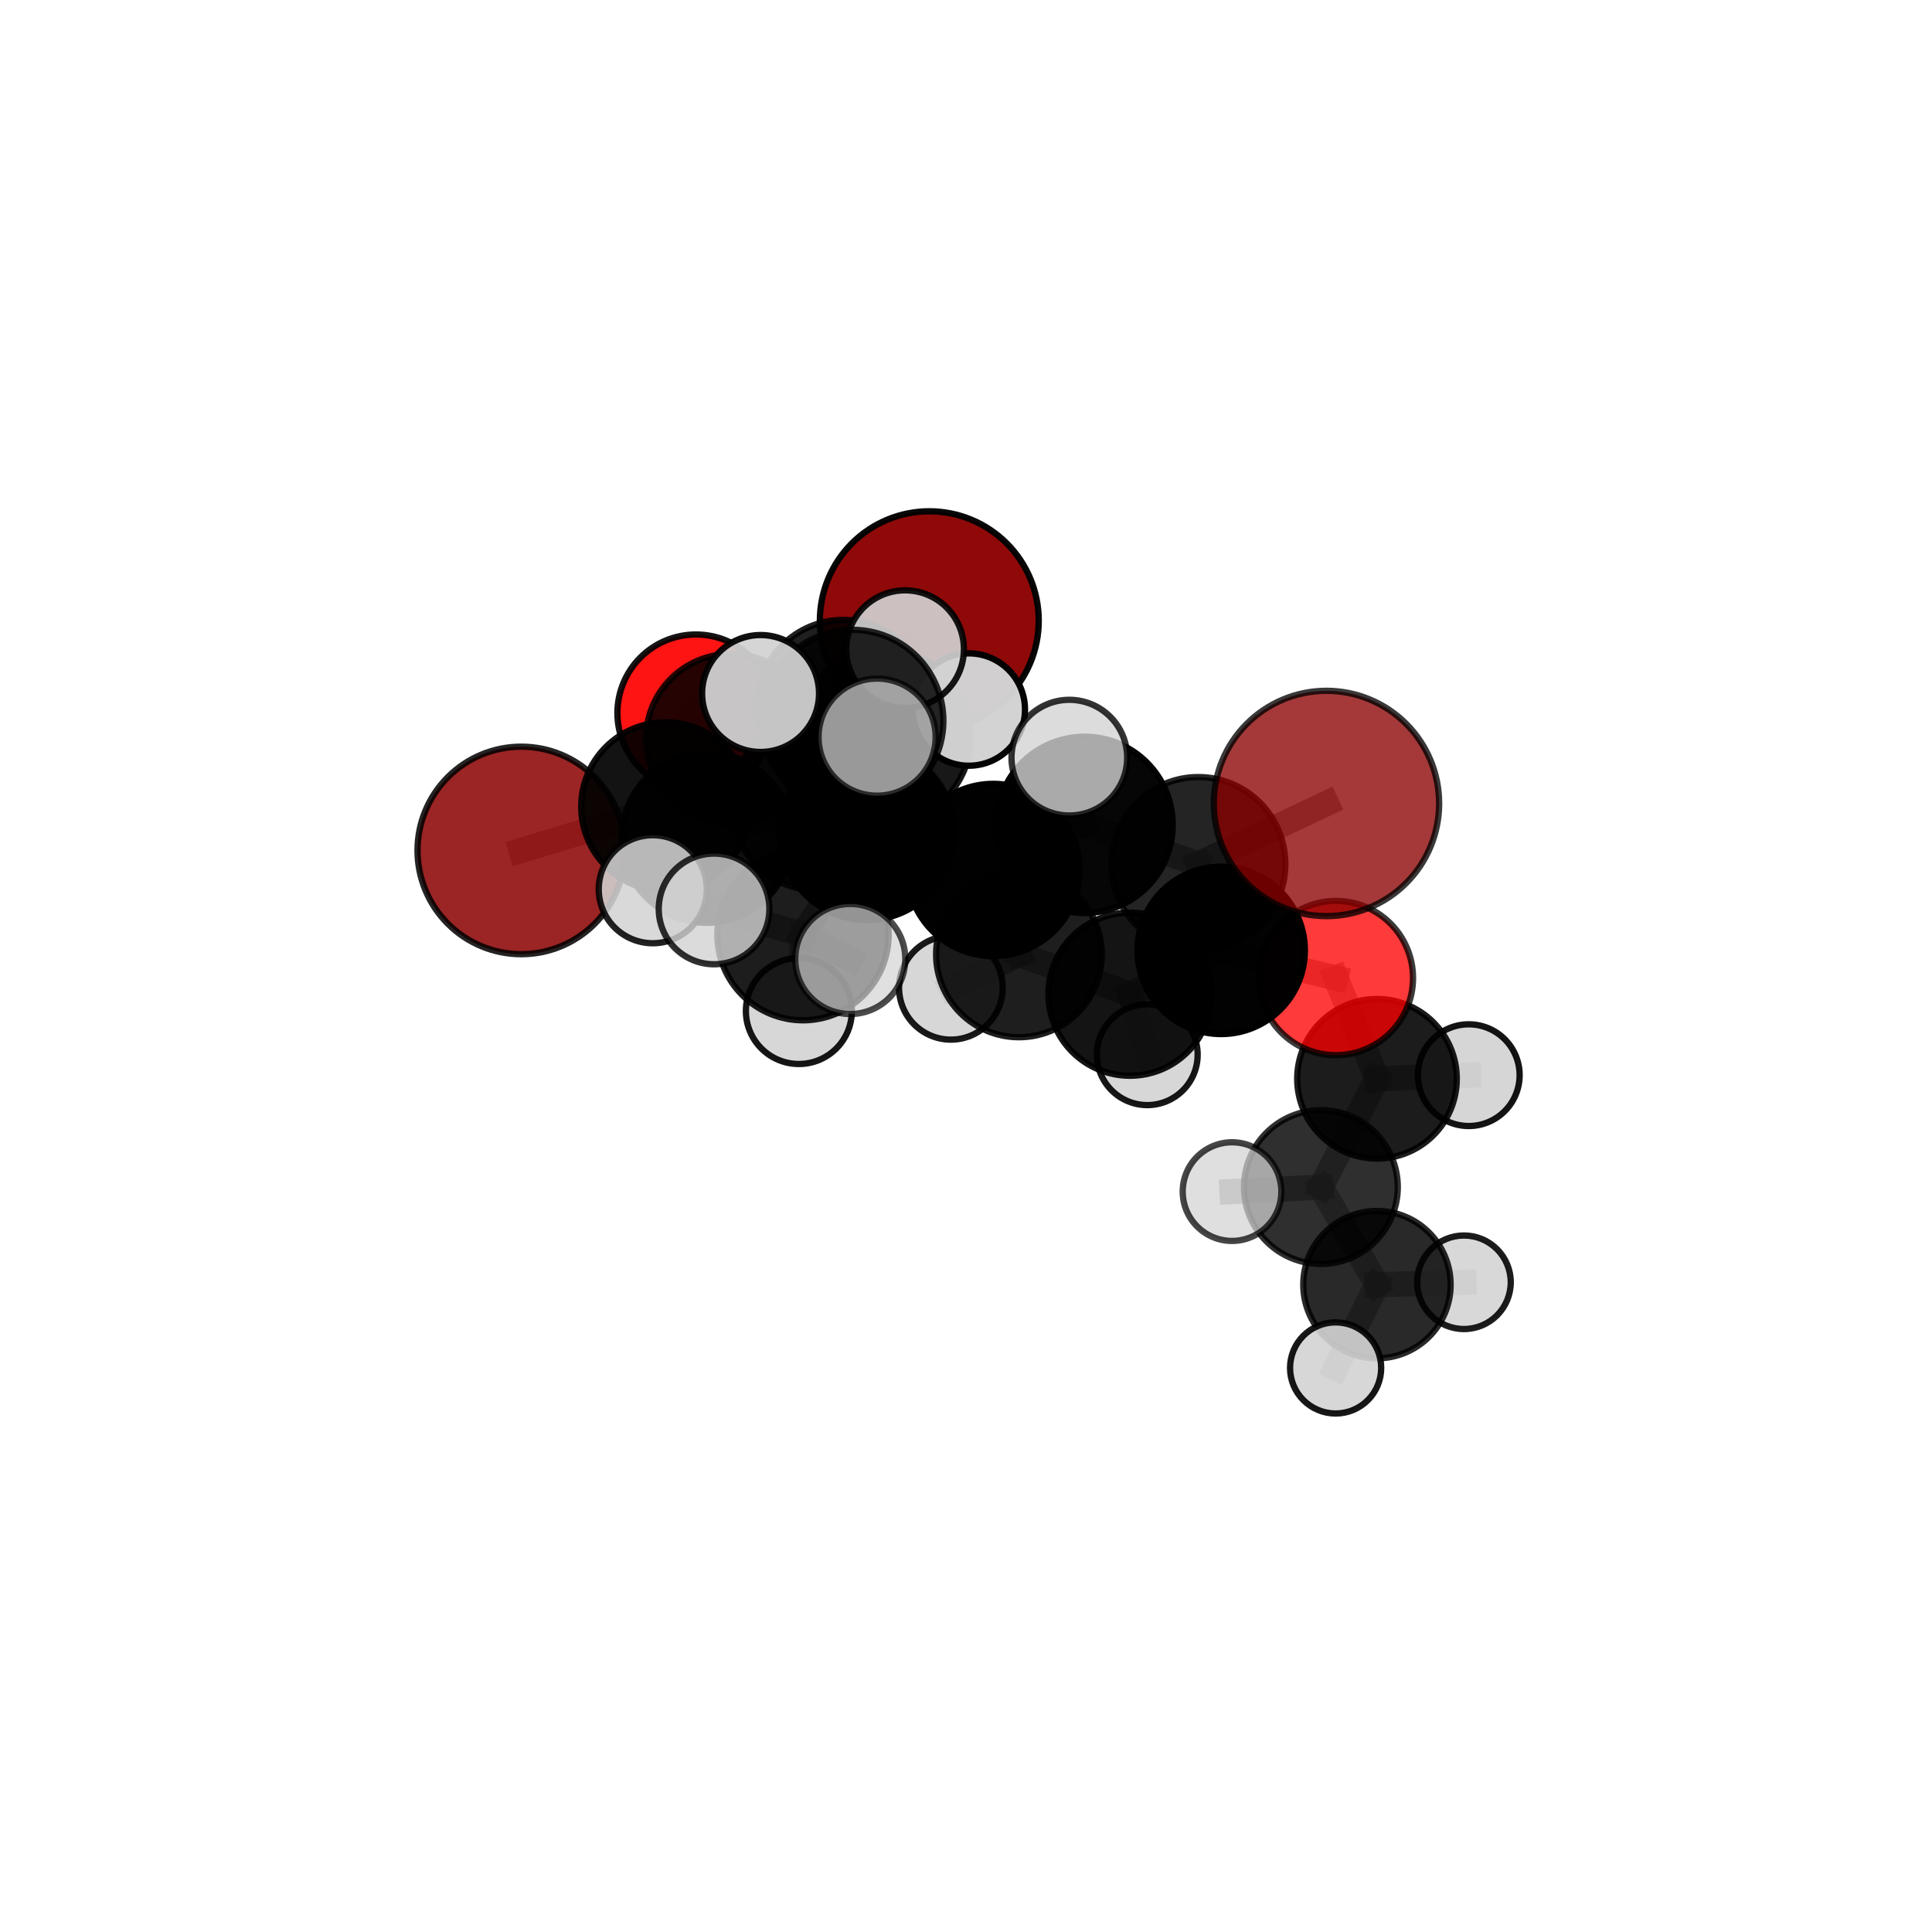 <?xml version="1.0" encoding="utf-8" standalone="no"?>
<!DOCTYPE svg PUBLIC "-//W3C//DTD SVG 1.1//EN"
  "http://www.w3.org/Graphics/SVG/1.1/DTD/svg11.dtd">
<svg xmlns:xlink="http://www.w3.org/1999/xlink" width="153pt" height="153pt" viewBox="0 0 153 153" xmlns="http://www.w3.org/2000/svg" version="1.1">
 <defs>
  <style type="text/css">*{stroke-linejoin: round; stroke-linecap: butt}</style>
 </defs>
 <g id="figure_1">
  <g id="patch_1">
   <path d="M 0 153 
L 153 153 
L 153 0 
L 0 0 
L 0 153 
z
" style="fill: none"/>
  </g>
  <g id="patch_2">
   <path d="M 7.2 145.8 
L 145.8 145.8 
L 145.8 7.2 
L 7.2 7.2 
L 7.2 145.8 
z
" style="fill: none"/>
  </g>
  <g id="axes_1">
   <g id="line2d_1">
    <path d="M 73.595 49.156 
L 66.785 55.925 
" clip-path="url(#p6ccdd37bd1)" style="fill: none; stroke: #808080; stroke-opacity: 0.732; stroke-width: 2; stroke-linecap: square"/>
   </g>
   <g id="line2d_2">
    <path d="M 66.785 55.925 
L 57.887 58.508 
" clip-path="url(#p6ccdd37bd1)" style="fill: none; stroke: #808080; stroke-opacity: 0.719; stroke-width: 2; stroke-linecap: square"/>
   </g>
   <g id="line2d_3">
    <path d="M 105.046 63.629 
L 94.9 68.426 
" clip-path="url(#p6ccdd37bd1)" style="fill: none; stroke: #808080; stroke-opacity: 0.752; stroke-width: 2; stroke-linecap: square"/>
   </g>
   <g id="line2d_4">
    <path d="M 94.9 68.426 
L 96.707 75.262 
" clip-path="url(#p6ccdd37bd1)" style="fill: none; stroke: #808080; stroke-opacity: 0.715; stroke-width: 2; stroke-linecap: square"/>
   </g>
   <g id="line2d_5">
    <path d="M 41.28 67.348 
L 52.711 63.878 
" clip-path="url(#p6ccdd37bd1)" style="fill: none; stroke: #808080; stroke-opacity: 0.693; stroke-width: 2; stroke-linecap: square"/>
   </g>
   <g id="line2d_6">
    <path d="M 52.711 63.878 
L 57.887 58.508 
" clip-path="url(#p6ccdd37bd1)" style="fill: none; stroke: #808080; stroke-opacity: 0.707; stroke-width: 2; stroke-linecap: square"/>
   </g>
   <g id="line2d_7">
    <path d="M 105.794 77.453 
L 96.707 75.262 
" clip-path="url(#p6ccdd37bd1)" style="fill: none; stroke: #808080; stroke-opacity: 0.69; stroke-width: 2; stroke-linecap: square"/>
   </g>
   <g id="line2d_8">
    <path d="M 105.794 77.453 
L 109.047 85.433 
" clip-path="url(#p6ccdd37bd1)" style="fill: none; stroke: #808080; stroke-opacity: 0.667; stroke-width: 2; stroke-linecap: square"/>
   </g>
   <g id="line2d_9">
    <path d="M 109.047 85.433 
L 104.606 94.007 
" clip-path="url(#p6ccdd37bd1)" style="fill: none; stroke: #808080; stroke-opacity: 0.634; stroke-width: 2; stroke-linecap: square"/>
   </g>
   <g id="line2d_10">
    <path d="M 109.047 85.433 
L 116.315 85.145 
" clip-path="url(#p6ccdd37bd1)" style="fill: none; stroke: #808080; stroke-opacity: 0.649; stroke-width: 2; stroke-linecap: square"/>
   </g>
   <g id="line2d_11">
    <path d="M 55.115 56.468 
L 57.887 58.508 
" clip-path="url(#p6ccdd37bd1)" style="fill: none; stroke: #808080; stroke-opacity: 0.706; stroke-width: 2; stroke-linecap: square"/>
   </g>
   <g id="line2d_12">
    <path d="M 68.653 65.942 
L 78.665 68.897 
" clip-path="url(#p6ccdd37bd1)" style="fill: none; stroke: #808080; stroke-opacity: 0.732; stroke-width: 2; stroke-linecap: square"/>
   </g>
   <g id="line2d_13">
    <path d="M 68.653 65.942 
L 64.732 63.677 
" clip-path="url(#p6ccdd37bd1)" style="fill: none; stroke: #808080; stroke-opacity: 0.733; stroke-width: 2; stroke-linecap: square"/>
   </g>
   <g id="line2d_14">
    <path d="M 68.653 65.942 
L 67.511 57.075 
" clip-path="url(#p6ccdd37bd1)" style="fill: none; stroke: #808080; stroke-opacity: 0.762; stroke-width: 2; stroke-linecap: square"/>
   </g>
   <g id="line2d_15">
    <path d="M 68.653 65.942 
L 63.59 74.016 
" clip-path="url(#p6ccdd37bd1)" style="fill: none; stroke: #808080; stroke-opacity: 0.729; stroke-width: 2; stroke-linecap: square"/>
   </g>
   <g id="line2d_16">
    <path d="M 78.665 68.897 
L 85.891 65.323 
" clip-path="url(#p6ccdd37bd1)" style="fill: none; stroke: #808080; stroke-opacity: 0.737; stroke-width: 2; stroke-linecap: square"/>
   </g>
   <g id="line2d_17">
    <path d="M 78.665 68.897 
L 80.693 75.581 
" clip-path="url(#p6ccdd37bd1)" style="fill: none; stroke: #808080; stroke-opacity: 0.705; stroke-width: 2; stroke-linecap: square"/>
   </g>
   <g id="line2d_18">
    <path d="M 64.732 63.677 
L 55.984 66.342 
" clip-path="url(#p6ccdd37bd1)" style="fill: none; stroke: #808080; stroke-opacity: 0.72; stroke-width: 2; stroke-linecap: square"/>
   </g>
   <g id="line2d_19">
    <path d="M 64.732 63.677 
L 69.994 58.354 
" clip-path="url(#p6ccdd37bd1)" style="fill: none; stroke: #808080; stroke-opacity: 0.731; stroke-width: 2; stroke-linecap: square"/>
   </g>
   <g id="line2d_20">
    <path d="M 67.511 57.075 
L 60.231 54.92 
" clip-path="url(#p6ccdd37bd1)" style="fill: none; stroke: #808080; stroke-opacity: 0.788; stroke-width: 2; stroke-linecap: square"/>
   </g>
   <g id="line2d_21">
    <path d="M 67.511 57.075 
L 69.459 58.374 
" clip-path="url(#p6ccdd37bd1)" style="fill: none; stroke: #808080; stroke-opacity: 0.789; stroke-width: 2; stroke-linecap: square"/>
   </g>
   <g id="line2d_22">
    <path d="M 67.511 57.075 
L 71.677 51.407 
" clip-path="url(#p6ccdd37bd1)" style="fill: none; stroke: #808080; stroke-opacity: 0.792; stroke-width: 2; stroke-linecap: square"/>
   </g>
   <g id="line2d_23">
    <path d="M 63.59 74.016 
L 56.549 71.98 
" clip-path="url(#p6ccdd37bd1)" style="fill: none; stroke: #808080; stroke-opacity: 0.725; stroke-width: 2; stroke-linecap: square"/>
   </g>
   <g id="line2d_24">
    <path d="M 63.59 74.016 
L 63.264 80.066 
" clip-path="url(#p6ccdd37bd1)" style="fill: none; stroke: #808080; stroke-opacity: 0.703; stroke-width: 2; stroke-linecap: square"/>
   </g>
   <g id="line2d_25">
    <path d="M 63.59 74.016 
L 67.335 75.946 
" clip-path="url(#p6ccdd37bd1)" style="fill: none; stroke: #808080; stroke-opacity: 0.722; stroke-width: 2; stroke-linecap: square"/>
   </g>
   <g id="line2d_26">
    <path d="M 85.891 65.323 
L 94.9 68.426 
" clip-path="url(#p6ccdd37bd1)" style="fill: none; stroke: #808080; stroke-opacity: 0.742; stroke-width: 2; stroke-linecap: square"/>
   </g>
   <g id="line2d_27">
    <path d="M 85.891 65.323 
L 84.684 60.001 
" clip-path="url(#p6ccdd37bd1)" style="fill: none; stroke: #808080; stroke-opacity: 0.765; stroke-width: 2; stroke-linecap: square"/>
   </g>
   <g id="line2d_28">
    <path d="M 80.693 75.581 
L 89.487 78.733 
" clip-path="url(#p6ccdd37bd1)" style="fill: none; stroke: #808080; stroke-opacity: 0.678; stroke-width: 2; stroke-linecap: square"/>
   </g>
   <g id="line2d_29">
    <path d="M 80.693 75.581 
L 75.303 78.227 
" clip-path="url(#p6ccdd37bd1)" style="fill: none; stroke: #808080; stroke-opacity: 0.676; stroke-width: 2; stroke-linecap: square"/>
   </g>
   <g id="line2d_30">
    <path d="M 55.984 66.342 
L 52.711 63.878 
" clip-path="url(#p6ccdd37bd1)" style="fill: none; stroke: #808080; stroke-opacity: 0.708; stroke-width: 2; stroke-linecap: square"/>
   </g>
   <g id="line2d_31">
    <path d="M 55.984 66.342 
L 51.694 70.42 
" clip-path="url(#p6ccdd37bd1)" style="fill: none; stroke: #808080; stroke-opacity: 0.709; stroke-width: 2; stroke-linecap: square"/>
   </g>
   <g id="line2d_32">
    <path d="M 69.994 58.354 
L 66.785 55.925 
" clip-path="url(#p6ccdd37bd1)" style="fill: none; stroke: #808080; stroke-opacity: 0.731; stroke-width: 2; stroke-linecap: square"/>
   </g>
   <g id="line2d_33">
    <path d="M 69.994 58.354 
L 76.723 56.19 
" clip-path="url(#p6ccdd37bd1)" style="fill: none; stroke: #808080; stroke-opacity: 0.741; stroke-width: 2; stroke-linecap: square"/>
   </g>
   <g id="line2d_34">
    <path d="M 89.487 78.733 
L 96.707 75.262 
" clip-path="url(#p6ccdd37bd1)" style="fill: none; stroke: #808080; stroke-opacity: 0.683; stroke-width: 2; stroke-linecap: square"/>
   </g>
   <g id="line2d_35">
    <path d="M 89.487 78.733 
L 90.856 83.525 
" clip-path="url(#p6ccdd37bd1)" style="fill: none; stroke: #808080; stroke-opacity: 0.655; stroke-width: 2; stroke-linecap: square"/>
   </g>
   <g id="line2d_36">
    <path d="M 104.606 94.007 
L 109.044 101.735 
" clip-path="url(#p6ccdd37bd1)" style="fill: none; stroke: #808080; stroke-opacity: 0.601; stroke-width: 2; stroke-linecap: square"/>
   </g>
   <g id="line2d_37">
    <path d="M 104.606 94.007 
L 97.568 94.366 
" clip-path="url(#p6ccdd37bd1)" style="fill: none; stroke: #808080; stroke-opacity: 0.62; stroke-width: 2; stroke-linecap: square"/>
   </g>
   <g id="line2d_38">
    <path d="M 109.044 101.735 
L 105.772 108.331 
" clip-path="url(#p6ccdd37bd1)" style="fill: none; stroke: #808080; stroke-opacity: 0.572; stroke-width: 2; stroke-linecap: square"/>
   </g>
   <g id="line2d_39">
    <path d="M 109.044 101.735 
L 115.936 101.546 
" clip-path="url(#p6ccdd37bd1)" style="fill: none; stroke: #808080; stroke-opacity: 0.582; stroke-width: 2; stroke-linecap: square"/>
   </g>
   <g id="Path3DCollection_1">
    <path d="M 55.115 62.689 
C 56.765 62.689 58.347 62.034 59.514 60.867 
C 60.681 59.7 61.336 58.118 61.336 56.468 
C 61.336 54.818 60.681 53.236 59.514 52.069 
C 58.347 50.902 56.765 50.247 55.115 50.247 
C 53.465 50.247 51.882 50.902 50.716 52.069 
C 49.549 53.236 48.894 54.818 48.894 56.468 
C 48.894 58.118 49.549 59.7 50.716 60.867 
C 51.882 62.034 53.465 62.689 55.115 62.689 
z
" clip-path="url(#p6ccdd37bd1)" style="fill: #ff0000; fill-opacity: 0.921; stroke: #000000; stroke-opacity: 0.921; stroke-width: 0.5"/>
    <path d="M 73.595 57.822 
C 75.893 57.822 78.097 56.909 79.723 55.284 
C 81.348 53.659 82.261 51.454 82.261 49.156 
C 82.261 46.858 81.348 44.653 79.723 43.028 
C 78.097 41.403 75.893 40.49 73.595 40.49 
C 71.296 40.49 69.092 41.403 67.467 43.028 
C 65.842 44.653 64.928 46.858 64.928 49.156 
C 64.928 51.454 65.842 53.659 67.467 55.284 
C 69.092 56.909 71.296 57.822 73.595 57.822 
z
" clip-path="url(#p6ccdd37bd1)" style="fill: #8b0000; fill-opacity: 0.961; stroke: #000000; stroke-opacity: 0.961; stroke-width: 0.5"/>
    <path d="M 57.887 65.234 
C 59.671 65.234 61.382 64.526 62.643 63.264 
C 63.905 62.003 64.613 60.292 64.613 58.508 
C 64.613 56.724 63.905 55.014 62.643 53.752 
C 61.382 52.491 59.671 51.782 57.887 51.782 
C 56.103 51.782 54.393 52.491 53.131 53.752 
C 51.87 55.014 51.161 56.724 51.161 58.508 
C 51.161 60.292 51.87 62.003 53.131 63.264 
C 54.393 64.526 56.103 65.234 57.887 65.234 
z
" clip-path="url(#p6ccdd37bd1)" style="fill-opacity: 0.853; stroke: #000000; stroke-opacity: 0.853; stroke-width: 0.5"/>
    <path d="M 41.28 75.565 
C 43.459 75.565 45.55 74.699 47.091 73.158 
C 48.632 71.617 49.497 69.527 49.497 67.348 
C 49.497 65.169 48.632 63.078 47.091 61.537 
C 45.55 59.996 43.459 59.131 41.28 59.131 
C 39.101 59.131 37.011 59.996 35.47 61.537 
C 33.929 63.078 33.063 65.169 33.063 67.348 
C 33.063 69.527 33.929 71.617 35.47 73.158 
C 37.011 74.699 39.101 75.565 41.28 75.565 
z
" clip-path="url(#p6ccdd37bd1)" style="fill: #8b0000; fill-opacity: 0.856; stroke: #000000; stroke-opacity: 0.856; stroke-width: 0.5"/>
    <path d="M 66.785 62.761 
C 68.598 62.761 70.337 62.04 71.619 60.759 
C 72.9 59.477 73.621 57.738 73.621 55.925 
C 73.621 54.112 72.9 52.374 71.619 51.092 
C 70.337 49.81 68.598 49.09 66.785 49.09 
C 64.972 49.09 63.234 49.81 61.952 51.092 
C 60.67 52.374 59.95 54.112 59.95 55.925 
C 59.95 57.738 60.67 59.477 61.952 60.759 
C 63.234 62.04 64.972 62.761 66.785 62.761 
z
" clip-path="url(#p6ccdd37bd1)" style="fill-opacity: 0.878; stroke: #000000; stroke-opacity: 0.878; stroke-width: 0.5"/>
    <path d="M 52.711 70.56 
C 54.483 70.56 56.182 69.856 57.435 68.603 
C 58.688 67.35 59.392 65.65 59.392 63.878 
C 59.392 62.106 58.688 60.406 57.435 59.153 
C 56.182 57.9 54.483 57.196 52.711 57.196 
C 50.939 57.196 49.239 57.9 47.986 59.153 
C 46.733 60.406 46.029 62.106 46.029 63.878 
C 46.029 65.65 46.733 67.35 47.986 68.603 
C 49.239 69.856 50.939 70.56 52.711 70.56 
z
" clip-path="url(#p6ccdd37bd1)" style="fill-opacity: 0.923; stroke: #000000; stroke-opacity: 0.923; stroke-width: 0.5"/>
    <path d="M 69.994 65.242 
C 71.821 65.242 73.573 64.516 74.865 63.225 
C 76.156 61.933 76.882 60.181 76.882 58.354 
C 76.882 56.527 76.156 54.775 74.865 53.483 
C 73.573 52.192 71.821 51.466 69.994 51.466 
C 68.167 51.466 66.415 52.192 65.123 53.483 
C 63.832 54.775 63.106 56.527 63.106 58.354 
C 63.106 60.181 63.832 61.933 65.123 63.225 
C 66.415 64.516 68.167 65.242 69.994 65.242 
z
" clip-path="url(#p6ccdd37bd1)" style="fill-opacity: 0.906; stroke: #000000; stroke-opacity: 0.906; stroke-width: 0.5"/>
    <path d="M 90.856 87.516 
C 91.914 87.516 92.929 87.095 93.677 86.347 
C 94.426 85.599 94.846 84.583 94.846 83.525 
C 94.846 82.467 94.426 81.452 93.677 80.703 
C 92.929 79.955 91.914 79.534 90.856 79.534 
C 89.797 79.534 88.782 79.955 88.034 80.703 
C 87.285 81.452 86.865 82.467 86.865 83.525 
C 86.865 84.583 87.285 85.599 88.034 86.347 
C 88.782 87.095 89.797 87.516 90.856 87.516 
z
" clip-path="url(#p6ccdd37bd1)" style="fill: #d3d3d3; fill-opacity: 0.909; stroke: #000000; stroke-opacity: 0.909; stroke-width: 0.5"/>
    <path d="M 76.723 60.64 
C 77.903 60.64 79.035 60.171 79.869 59.337 
C 80.704 58.502 81.173 57.37 81.173 56.19 
C 81.173 55.01 80.704 53.878 79.869 53.043 
C 79.035 52.209 77.903 51.74 76.723 51.74 
C 75.542 51.74 74.41 52.209 73.576 53.043 
C 72.741 53.878 72.273 55.01 72.273 56.19 
C 72.273 57.37 72.741 58.502 73.576 59.337 
C 74.41 60.171 75.542 60.64 76.723 60.64 
z
" clip-path="url(#p6ccdd37bd1)" style="fill: #d3d3d3; fill-opacity: 0.981; stroke: #000000; stroke-opacity: 0.981; stroke-width: 0.5"/>
    <path d="M 75.303 82.331 
C 76.392 82.331 77.436 81.899 78.206 81.129 
C 78.976 80.359 79.408 79.315 79.408 78.227 
C 79.408 77.138 78.976 76.094 78.206 75.324 
C 77.436 74.554 76.392 74.122 75.303 74.122 
C 74.215 74.122 73.171 74.554 72.401 75.324 
C 71.631 76.094 71.199 77.138 71.199 78.227 
C 71.199 79.315 71.631 80.359 72.401 81.129 
C 73.171 81.899 74.215 82.331 75.303 82.331 
z
" clip-path="url(#p6ccdd37bd1)" style="fill: #d3d3d3; fill-opacity: 0.899; stroke: #000000; stroke-opacity: 0.899; stroke-width: 0.5"/>
    <path d="M 55.984 73.079 
C 57.77 73.079 59.484 72.369 60.747 71.106 
C 62.011 69.842 62.72 68.129 62.72 66.342 
C 62.72 64.556 62.011 62.842 60.747 61.579 
C 59.484 60.315 57.77 59.606 55.984 59.606 
C 54.197 59.606 52.484 60.315 51.22 61.579 
C 49.957 62.842 49.247 64.556 49.247 66.342 
C 49.247 68.129 49.957 69.842 51.22 71.106 
C 52.484 72.369 54.197 73.079 55.984 73.079 
z
" clip-path="url(#p6ccdd37bd1)" style="fill-opacity: 0.937; stroke: #000000; stroke-opacity: 0.937; stroke-width: 0.5"/>
    <path d="M 115.936 105.25 
C 116.918 105.25 117.86 104.86 118.555 104.166 
C 119.249 103.471 119.64 102.529 119.64 101.546 
C 119.64 100.564 119.249 99.622 118.555 98.927 
C 117.86 98.232 116.918 97.842 115.936 97.842 
C 114.953 97.842 114.011 98.232 113.316 98.927 
C 112.622 99.622 112.231 100.564 112.231 101.546 
C 112.231 102.529 112.622 103.471 113.316 104.166 
C 114.011 104.86 114.953 105.25 115.936 105.25 
z
" clip-path="url(#p6ccdd37bd1)" style="fill: #d3d3d3; fill-opacity: 0.89; stroke: #000000; stroke-opacity: 0.89; stroke-width: 0.5"/>
    <path d="M 64.732 70.516 
C 66.546 70.516 68.285 69.795 69.568 68.513 
C 70.85 67.23 71.571 65.491 71.571 63.677 
C 71.571 61.863 70.85 60.124 69.568 58.841 
C 68.285 57.559 66.546 56.838 64.732 56.838 
C 62.918 56.838 61.179 57.559 59.896 58.841 
C 58.614 60.124 57.893 61.863 57.893 63.677 
C 57.893 65.491 58.614 67.23 59.896 68.513 
C 61.179 69.795 62.918 70.516 64.732 70.516 
z
" clip-path="url(#p6ccdd37bd1)" style="fill-opacity: 0.857; stroke: #000000; stroke-opacity: 0.857; stroke-width: 0.5"/>
    <path d="M 89.487 85.192 
C 91.2 85.192 92.843 84.511 94.054 83.3 
C 95.265 82.089 95.946 80.446 95.946 78.733 
C 95.946 77.02 95.265 75.377 94.054 74.166 
C 92.843 72.954 91.2 72.274 89.487 72.274 
C 87.774 72.274 86.131 72.954 84.919 74.166 
C 83.708 75.377 83.028 77.02 83.028 78.733 
C 83.028 80.446 83.708 82.089 84.919 83.3 
C 86.131 84.511 87.774 85.192 89.487 85.192 
z
" clip-path="url(#p6ccdd37bd1)" style="fill-opacity: 0.919; stroke: #000000; stroke-opacity: 0.919; stroke-width: 0.5"/>
    <path d="M 109.044 107.57 
C 110.591 107.57 112.075 106.955 113.17 105.861 
C 114.264 104.766 114.879 103.282 114.879 101.735 
C 114.879 100.187 114.264 98.703 113.17 97.609 
C 112.075 96.514 110.591 95.9 109.044 95.9 
C 107.496 95.9 106.012 96.514 104.918 97.609 
C 103.823 98.703 103.209 100.187 103.209 101.735 
C 103.209 103.282 103.823 104.766 104.918 105.861 
C 106.012 106.955 107.496 107.57 109.044 107.57 
z
" clip-path="url(#p6ccdd37bd1)" style="fill-opacity: 0.838; stroke: #000000; stroke-opacity: 0.838; stroke-width: 0.5"/>
    <path d="M 105.772 111.939 
C 106.729 111.939 107.646 111.559 108.323 110.882 
C 109 110.206 109.38 109.288 109.38 108.331 
C 109.38 107.374 109 106.456 108.323 105.779 
C 107.646 105.103 106.729 104.722 105.772 104.722 
C 104.815 104.722 103.897 105.103 103.22 105.779 
C 102.543 106.456 102.163 107.374 102.163 108.331 
C 102.163 109.288 102.543 110.206 103.22 110.882 
C 103.897 111.559 104.815 111.939 105.772 111.939 
z
" clip-path="url(#p6ccdd37bd1)" style="fill: #d3d3d3; fill-opacity: 0.909; stroke: #000000; stroke-opacity: 0.909; stroke-width: 0.5"/>
    <path d="M 116.315 89.173 
C 117.383 89.173 118.408 88.749 119.163 87.993 
C 119.918 87.238 120.343 86.214 120.343 85.145 
C 120.343 84.077 119.918 83.053 119.163 82.298 
C 118.408 81.542 117.383 81.118 116.315 81.118 
C 115.247 81.118 114.223 81.542 113.467 82.298 
C 112.712 83.053 112.288 84.077 112.288 85.145 
C 112.288 86.214 112.712 87.238 113.467 87.993 
C 114.223 88.749 115.247 89.173 116.315 89.173 
z
" clip-path="url(#p6ccdd37bd1)" style="fill: #d3d3d3; fill-opacity: 0.919; stroke: #000000; stroke-opacity: 0.919; stroke-width: 0.5"/>
    <path d="M 80.693 82.141 
C 82.433 82.141 84.101 81.45 85.331 80.22 
C 86.562 78.99 87.253 77.321 87.253 75.581 
C 87.253 73.842 86.562 72.173 85.331 70.943 
C 84.101 69.713 82.433 69.022 80.693 69.022 
C 78.953 69.022 77.285 69.713 76.055 70.943 
C 74.825 72.173 74.133 73.842 74.133 75.581 
C 74.133 77.321 74.825 78.99 76.055 80.22 
C 77.285 81.45 78.953 82.141 80.693 82.141 
z
" clip-path="url(#p6ccdd37bd1)" style="fill-opacity: 0.879; stroke: #000000; stroke-opacity: 0.879; stroke-width: 0.5"/>
    <path d="M 51.694 74.698 
C 52.829 74.698 53.917 74.247 54.719 73.445 
C 55.522 72.642 55.972 71.554 55.972 70.42 
C 55.972 69.285 55.522 68.197 54.719 67.395 
C 53.917 66.592 52.829 66.142 51.694 66.142 
C 50.56 66.142 49.472 66.592 48.669 67.395 
C 47.867 68.197 47.416 69.285 47.416 70.42 
C 47.416 71.554 47.867 72.642 48.669 73.445 
C 49.472 74.247 50.56 74.698 51.694 74.698 
z
" clip-path="url(#p6ccdd37bd1)" style="fill: #d3d3d3; fill-opacity: 0.869; stroke: #000000; stroke-opacity: 0.869; stroke-width: 0.5"/>
    <path d="M 109.047 91.752 
C 110.723 91.752 112.331 91.086 113.516 89.901 
C 114.701 88.716 115.366 87.109 115.366 85.433 
C 115.366 83.757 114.701 82.149 113.516 80.964 
C 112.331 79.779 110.723 79.113 109.047 79.113 
C 107.371 79.113 105.764 79.779 104.579 80.964 
C 103.393 82.149 102.728 83.757 102.728 85.433 
C 102.728 87.109 103.393 88.716 104.579 89.901 
C 105.764 91.086 107.371 91.752 109.047 91.752 
z
" clip-path="url(#p6ccdd37bd1)" style="fill-opacity: 0.888; stroke: #000000; stroke-opacity: 0.888; stroke-width: 0.5"/>
    <path d="M 104.606 100.097 
C 106.221 100.097 107.77 99.455 108.912 98.313 
C 110.054 97.171 110.695 95.622 110.695 94.007 
C 110.695 92.392 110.054 90.843 108.912 89.701 
C 107.77 88.559 106.221 87.918 104.606 87.918 
C 102.991 87.918 101.442 88.559 100.3 89.701 
C 99.158 90.843 98.516 92.392 98.516 94.007 
C 98.516 95.622 99.158 97.171 100.3 98.313 
C 101.442 99.455 102.991 100.097 104.606 100.097 
z
" clip-path="url(#p6ccdd37bd1)" style="fill-opacity: 0.813; stroke: #000000; stroke-opacity: 0.813; stroke-width: 0.5"/>
    <path d="M 105.794 83.562 
C 107.414 83.562 108.968 82.918 110.113 81.773 
C 111.259 80.627 111.902 79.073 111.902 77.453 
C 111.902 75.833 111.259 74.28 110.113 73.134 
C 108.968 71.989 107.414 71.345 105.794 71.345 
C 104.174 71.345 102.62 71.989 101.475 73.134 
C 100.329 74.28 99.686 75.833 99.686 77.453 
C 99.686 79.073 100.329 80.627 101.475 81.773 
C 102.62 82.918 104.174 83.562 105.794 83.562 
z
" clip-path="url(#p6ccdd37bd1)" style="fill: #ff0000; fill-opacity: 0.773; stroke: #000000; stroke-opacity: 0.773; stroke-width: 0.5"/>
    <path d="M 97.568 98.272 
C 98.604 98.272 99.597 97.86 100.33 97.128 
C 101.062 96.396 101.474 95.402 101.474 94.366 
C 101.474 93.33 101.062 92.337 100.33 91.604 
C 99.597 90.872 98.604 90.46 97.568 90.46 
C 96.532 90.46 95.538 90.872 94.806 91.604 
C 94.073 92.337 93.662 93.33 93.662 94.366 
C 93.662 95.402 94.073 96.396 94.806 97.128 
C 95.538 97.86 96.532 98.272 97.568 98.272 
z
" clip-path="url(#p6ccdd37bd1)" style="fill: #d3d3d3; fill-opacity: 0.73; stroke: #000000; stroke-opacity: 0.73; stroke-width: 0.5"/>
    <path d="M 96.707 81.89 
C 98.465 81.89 100.151 81.191 101.394 79.949 
C 102.637 78.706 103.335 77.02 103.335 75.262 
C 103.335 73.504 102.637 71.818 101.394 70.576 
C 100.151 69.333 98.465 68.634 96.707 68.634 
C 94.95 68.634 93.264 69.333 92.021 70.576 
C 90.778 71.818 90.08 73.504 90.08 75.262 
C 90.08 77.02 90.778 78.706 92.021 79.949 
C 93.264 81.191 94.95 81.89 96.707 81.89 
z
" clip-path="url(#p6ccdd37bd1)" style="fill-opacity: 0.991; stroke: #000000; stroke-opacity: 0.991; stroke-width: 0.5"/>
    <path d="M 78.665 75.718 
C 80.474 75.718 82.209 75 83.489 73.72 
C 84.768 72.441 85.487 70.706 85.487 68.897 
C 85.487 67.087 84.768 65.352 83.489 64.073 
C 82.209 62.794 80.474 62.075 78.665 62.075 
C 76.856 62.075 75.121 62.794 73.841 64.073 
C 72.562 65.352 71.843 67.087 71.843 68.897 
C 71.843 70.706 72.562 72.441 73.841 73.72 
C 75.121 75 76.856 75.718 78.665 75.718 
z
" clip-path="url(#p6ccdd37bd1)" style="fill-opacity: 0.993; stroke: #000000; stroke-opacity: 0.993; stroke-width: 0.5"/>
    <path d="M 68.653 72.854 
C 70.486 72.854 72.244 72.125 73.54 70.829 
C 74.836 69.533 75.564 67.775 75.564 65.942 
C 75.564 64.11 74.836 62.352 73.54 61.055 
C 72.244 59.759 70.486 59.031 68.653 59.031 
C 66.82 59.031 65.062 59.759 63.766 61.055 
C 62.47 62.352 61.742 64.11 61.742 65.942 
C 61.742 67.775 62.47 69.533 63.766 70.829 
C 65.062 72.125 66.82 72.854 68.653 72.854 
z
" clip-path="url(#p6ccdd37bd1)" style="stroke: #000000; stroke-width: 0.5"/>
    <path d="M 63.264 84.261 
C 64.377 84.261 65.444 83.819 66.23 83.032 
C 67.017 82.245 67.459 81.178 67.459 80.066 
C 67.459 78.953 67.017 77.886 66.23 77.099 
C 65.444 76.313 64.377 75.871 63.264 75.871 
C 62.152 75.871 61.084 76.313 60.298 77.099 
C 59.511 77.886 59.069 78.953 59.069 80.066 
C 59.069 81.178 59.511 82.245 60.298 83.032 
C 61.084 83.819 62.152 84.261 63.264 84.261 
z
" clip-path="url(#p6ccdd37bd1)" style="fill: #d3d3d3; fill-opacity: 0.914; stroke: #000000; stroke-opacity: 0.914; stroke-width: 0.5"/>
    <path d="M 94.9 75.315 
C 96.727 75.315 98.48 74.59 99.772 73.298 
C 101.064 72.006 101.789 70.253 101.789 68.426 
C 101.789 66.599 101.064 64.847 99.772 63.555 
C 98.48 62.263 96.727 61.537 94.9 61.537 
C 93.073 61.537 91.321 62.263 90.029 63.555 
C 88.737 64.847 88.011 66.599 88.011 68.426 
C 88.011 70.253 88.737 72.006 90.029 73.298 
C 91.321 74.59 93.073 75.315 94.9 75.315 
z
" clip-path="url(#p6ccdd37bd1)" style="fill-opacity: 0.858; stroke: #000000; stroke-opacity: 0.858; stroke-width: 0.5"/>
    <path d="M 71.677 56.065 
C 72.912 56.065 74.097 55.575 74.971 54.701 
C 75.844 53.828 76.335 52.643 76.335 51.407 
C 76.335 50.172 75.844 48.987 74.971 48.113 
C 74.097 47.24 72.912 46.749 71.677 46.749 
C 70.442 46.749 69.257 47.24 68.383 48.113 
C 67.509 48.987 67.019 50.172 67.019 51.407 
C 67.019 52.643 67.509 53.828 68.383 54.701 
C 69.257 55.575 70.442 56.065 71.677 56.065 
z
" clip-path="url(#p6ccdd37bd1)" style="fill: #d3d3d3; fill-opacity: 0.906; stroke: #000000; stroke-opacity: 0.906; stroke-width: 0.5"/>
    <path d="M 85.891 72.304 
C 87.743 72.304 89.518 71.569 90.827 70.26 
C 92.136 68.95 92.872 67.175 92.872 65.323 
C 92.872 63.472 92.136 61.696 90.827 60.387 
C 89.518 59.078 87.743 58.343 85.891 58.343 
C 84.04 58.343 82.264 59.078 80.955 60.387 
C 79.646 61.696 78.911 63.472 78.911 65.323 
C 78.911 67.175 79.646 68.95 80.955 70.26 
C 82.264 71.569 84.04 72.304 85.891 72.304 
z
" clip-path="url(#p6ccdd37bd1)" style="fill-opacity: 0.975; stroke: #000000; stroke-opacity: 0.975; stroke-width: 0.5"/>
    <path d="M 63.59 80.799 
C 65.389 80.799 67.114 80.084 68.386 78.812 
C 69.658 77.54 70.373 75.815 70.373 74.016 
C 70.373 72.217 69.658 70.492 68.386 69.22 
C 67.114 67.948 65.389 67.233 63.59 67.233 
C 61.791 67.233 60.066 67.948 58.794 69.22 
C 57.522 70.492 56.807 72.217 56.807 74.016 
C 56.807 75.815 57.522 77.54 58.794 78.812 
C 60.066 80.084 61.791 80.799 63.59 80.799 
z
" clip-path="url(#p6ccdd37bd1)" style="fill-opacity: 0.883; stroke: #000000; stroke-opacity: 0.883; stroke-width: 0.5"/>
    <path d="M 67.511 64.273 
C 69.42 64.273 71.251 63.515 72.601 62.165 
C 73.951 60.815 74.709 58.984 74.709 57.075 
C 74.709 55.166 73.951 53.335 72.601 51.985 
C 71.251 50.635 69.42 49.876 67.511 49.876 
C 65.601 49.876 63.77 50.635 62.42 51.985 
C 61.07 53.335 60.312 55.166 60.312 57.075 
C 60.312 58.984 61.07 60.815 62.42 62.165 
C 63.77 63.515 65.601 64.273 67.511 64.273 
z
" clip-path="url(#p6ccdd37bd1)" style="fill-opacity: 0.832; stroke: #000000; stroke-opacity: 0.832; stroke-width: 0.5"/>
    <path d="M 60.231 59.549 
C 61.459 59.549 62.637 59.061 63.505 58.193 
C 64.373 57.325 64.861 56.147 64.861 54.92 
C 64.861 53.692 64.373 52.514 63.505 51.646 
C 62.637 50.778 61.459 50.29 60.231 50.29 
C 59.004 50.29 57.826 50.778 56.958 51.646 
C 56.09 52.514 55.602 53.692 55.602 54.92 
C 55.602 56.147 56.09 57.325 56.958 58.193 
C 57.826 59.061 59.004 59.549 60.231 59.549 
z
" clip-path="url(#p6ccdd37bd1)" style="fill: #d3d3d3; fill-opacity: 0.934; stroke: #000000; stroke-opacity: 0.934; stroke-width: 0.5"/>
    <path d="M 56.549 76.363 
C 57.711 76.363 58.826 75.901 59.647 75.079 
C 60.469 74.257 60.931 73.143 60.931 71.98 
C 60.931 70.818 60.469 69.703 59.647 68.882 
C 58.826 68.06 57.711 67.598 56.549 67.598 
C 55.387 67.598 54.272 68.06 53.45 68.882 
C 52.628 69.703 52.167 70.818 52.167 71.98 
C 52.167 73.143 52.628 74.257 53.45 75.079 
C 54.272 75.901 55.387 76.363 56.549 76.363 
z
" clip-path="url(#p6ccdd37bd1)" style="fill: #d3d3d3; fill-opacity: 0.811; stroke: #000000; stroke-opacity: 0.811; stroke-width: 0.5"/>
    <path d="M 84.684 64.582 
C 85.899 64.582 87.064 64.099 87.924 63.24 
C 88.783 62.381 89.265 61.216 89.265 60.001 
C 89.265 58.786 88.783 57.62 87.924 56.761 
C 87.064 55.902 85.899 55.419 84.684 55.419 
C 83.469 55.419 82.304 55.902 81.445 56.761 
C 80.586 57.62 80.103 58.786 80.103 60.001 
C 80.103 61.216 80.586 62.381 81.445 63.24 
C 82.304 64.099 83.469 64.582 84.684 64.582 
z
" clip-path="url(#p6ccdd37bd1)" style="fill: #d3d3d3; fill-opacity: 0.8; stroke: #000000; stroke-opacity: 0.8; stroke-width: 0.5"/>
    <path d="M 105.046 72.551 
C 107.413 72.551 109.682 71.611 111.355 69.938 
C 113.028 68.264 113.969 65.995 113.969 63.629 
C 113.969 61.262 113.028 58.993 111.355 57.32 
C 109.682 55.646 107.413 54.706 105.046 54.706 
C 102.68 54.706 100.411 55.646 98.737 57.32 
C 97.064 58.993 96.124 61.262 96.124 63.629 
C 96.124 65.995 97.064 68.264 98.737 69.938 
C 100.411 71.611 102.68 72.551 105.046 72.551 
z
" clip-path="url(#p6ccdd37bd1)" style="fill: #8b0000; fill-opacity: 0.777; stroke: #000000; stroke-opacity: 0.777; stroke-width: 0.5"/>
    <path d="M 67.335 80.304 
C 68.49 80.304 69.599 79.845 70.416 79.028 
C 71.234 78.211 71.693 77.102 71.693 75.946 
C 71.693 74.79 71.234 73.682 70.416 72.864 
C 69.599 72.047 68.49 71.588 67.335 71.588 
C 66.179 71.588 65.07 72.047 64.253 72.864 
C 63.436 73.682 62.976 74.79 62.976 75.946 
C 62.976 77.102 63.436 78.211 64.253 79.028 
C 65.07 79.845 66.179 80.304 67.335 80.304 
z
" clip-path="url(#p6ccdd37bd1)" style="fill: #d3d3d3; fill-opacity: 0.7; stroke: #000000; stroke-opacity: 0.7; stroke-width: 0.5"/>
    <path d="M 69.459 63.011 
C 70.688 63.011 71.868 62.522 72.737 61.653 
C 73.607 60.783 74.095 59.604 74.095 58.374 
C 74.095 57.144 73.607 55.965 72.737 55.096 
C 71.868 54.226 70.688 53.738 69.459 53.738 
C 68.229 53.738 67.05 54.226 66.18 55.096 
C 65.311 55.965 64.822 57.144 64.822 58.374 
C 64.822 59.604 65.311 60.783 66.18 61.653 
C 67.05 62.522 68.229 63.011 69.459 63.011 
z
" clip-path="url(#p6ccdd37bd1)" style="fill: #d3d3d3; fill-opacity: 0.724; stroke: #000000; stroke-opacity: 0.724; stroke-width: 0.5"/>
   </g>
  </g>
 </g>
 <defs>
  <clipPath id="p6ccdd37bd1">
   <rect x="7.2" y="7.2" width="138.6" height="138.6"/>
  </clipPath>
 </defs>
</svg>
